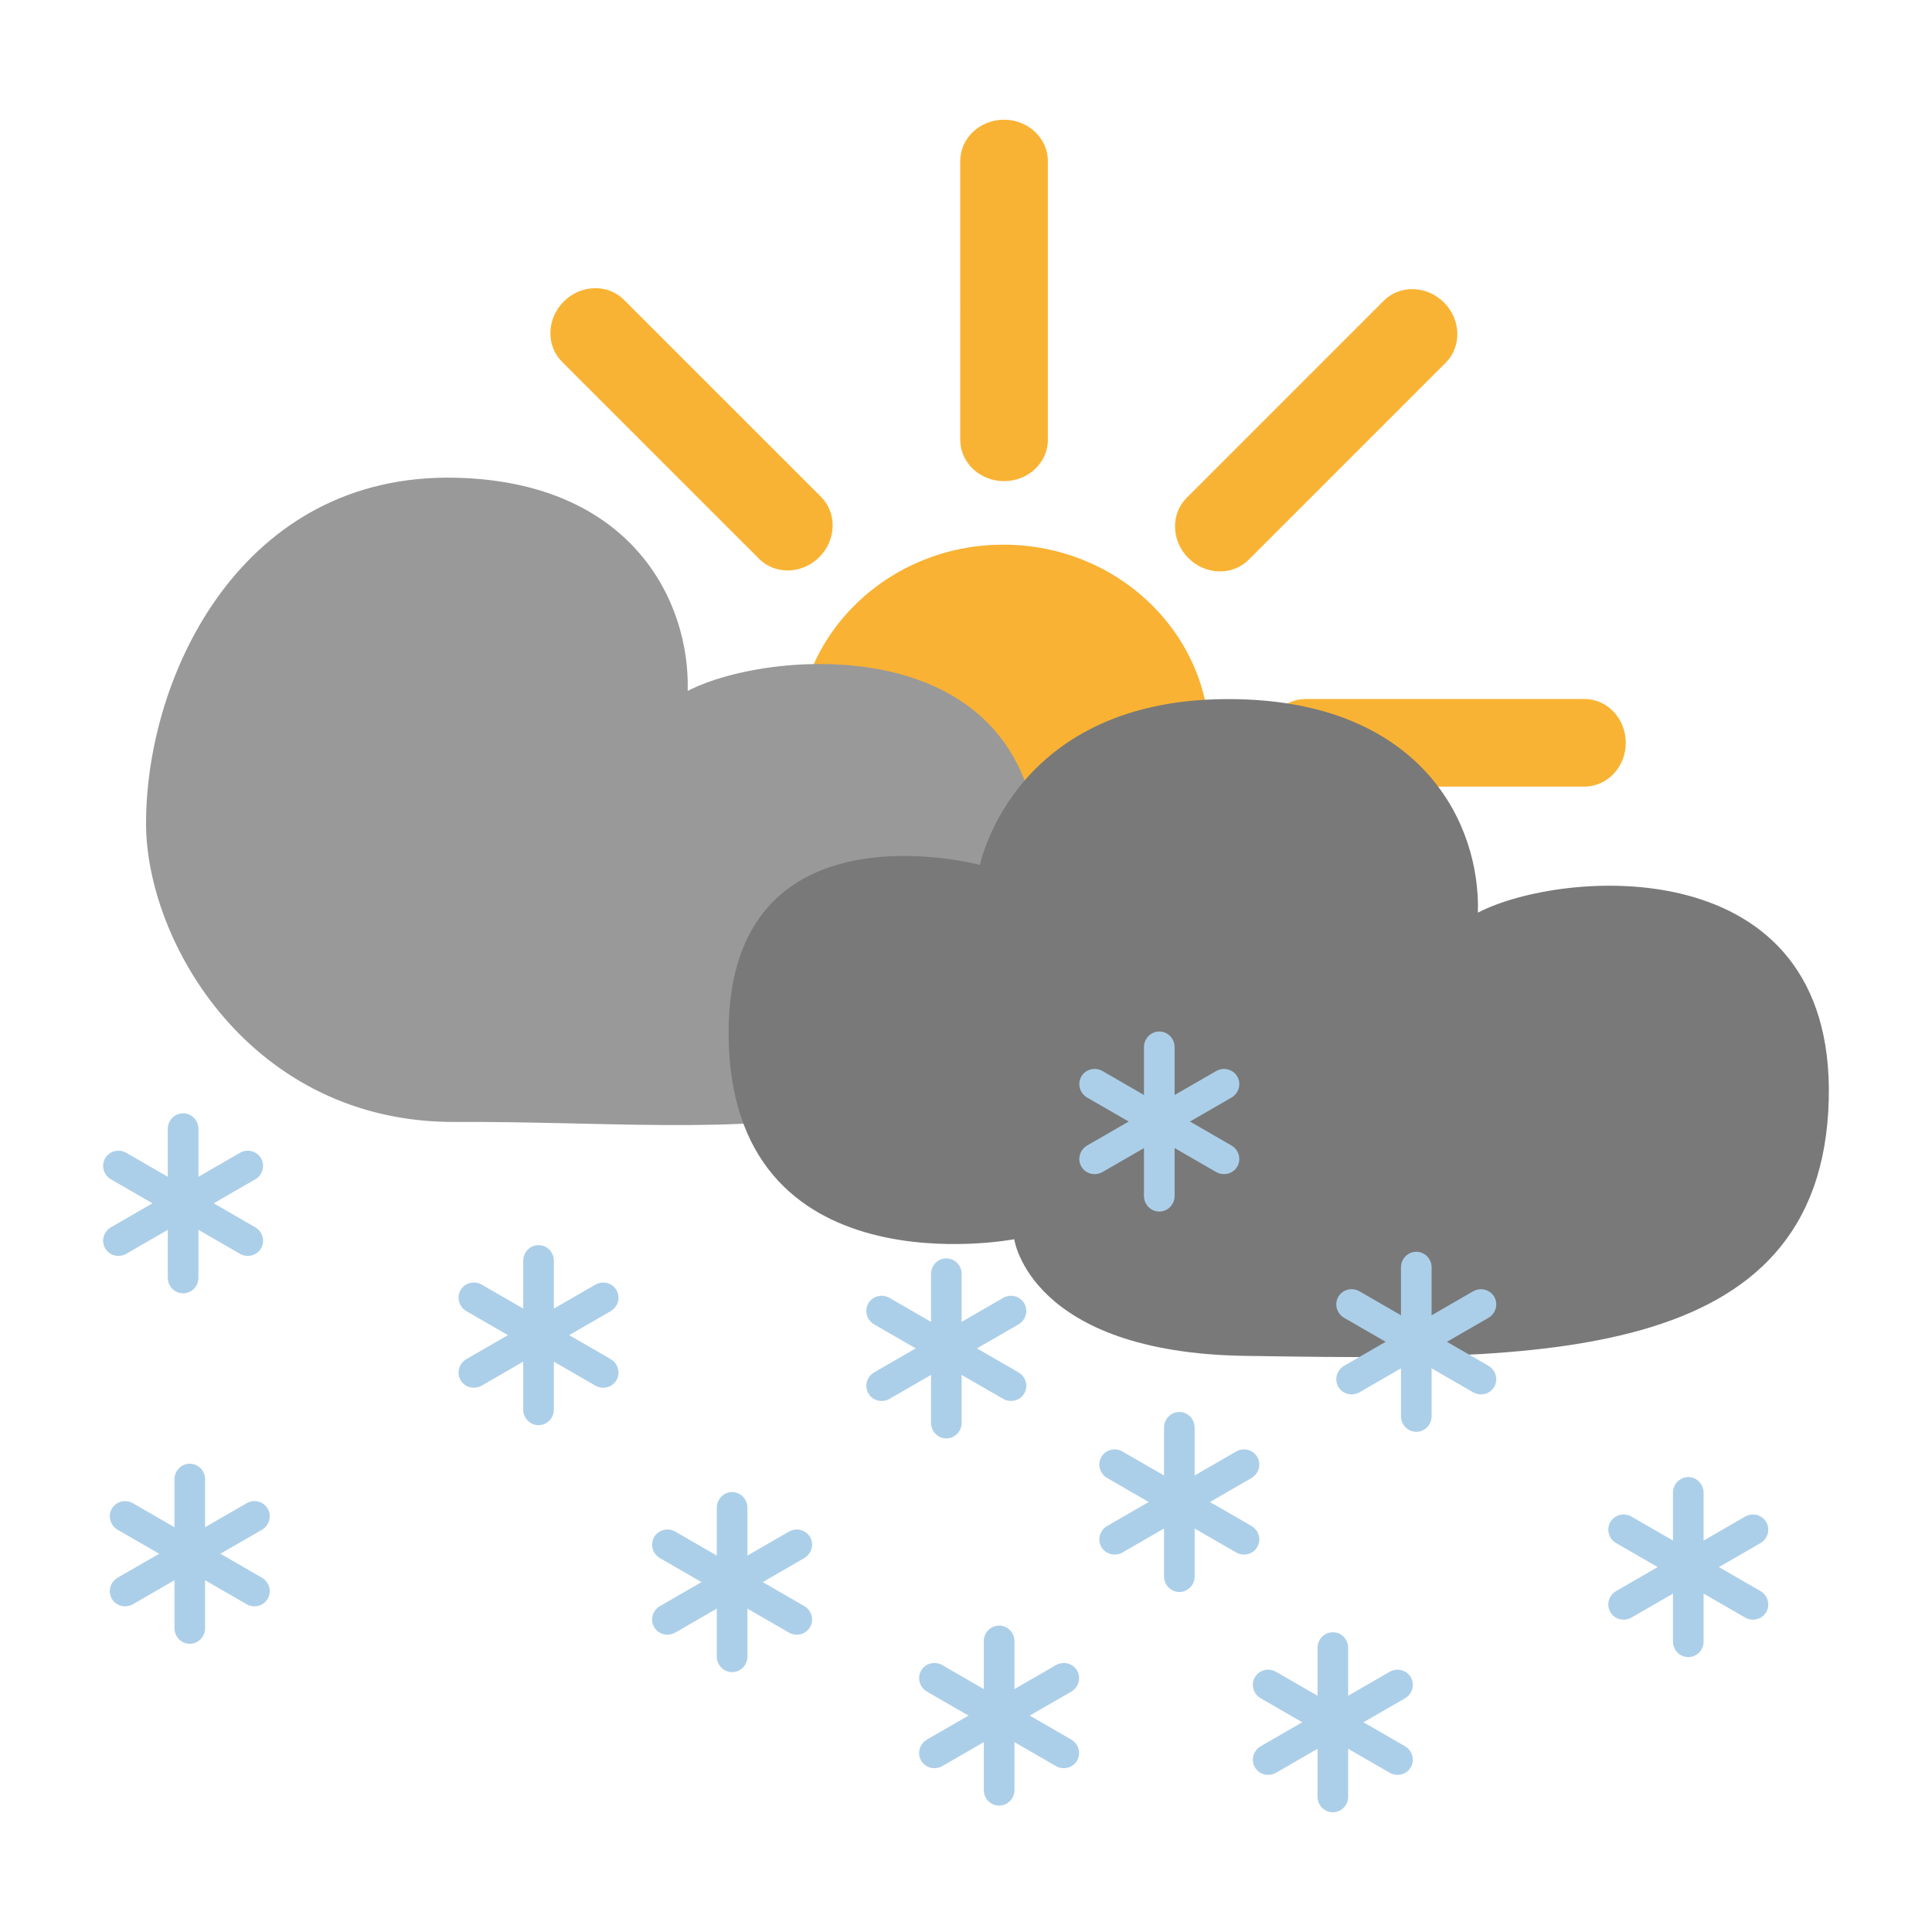 <svg xmlns="http://www.w3.org/2000/svg" xml:space="preserve" width="100" height="100" viewBox="0 0 100 100">
  <path fill="#F9B334" d="M54.237 22.763c0 1.183-1.015 2.141-2.268 2.141-1.252 0-2.268-.959-2.268-2.141V8.337c0-1.183 1.015-2.141 2.268-2.141 1.252 0 2.268.959 2.268 2.141v14.426zm-11.74 2.955c.836.836.796 2.232-.089 3.118-.886.886-2.281.926-3.118.089l-10.201-10.2c-.836-.836-.796-2.232.089-3.118.886-.886 2.281-.926 3.118-.089l10.201 10.2zm-6.212 10.391c1.183 0 2.141 1.015 2.141 2.268 0 1.252-.959 2.268-2.141 2.268H21.859c-1.183 0-2.141-1.015-2.141-2.268 0-1.252.959-2.268 2.141-2.268h14.426zm25.086 14.997c-.836-.836-.796-2.232.089-3.118.886-.886 2.281-.926 3.118-.089L74.779 58.1c.836.836.796 2.232-.089 3.118-.886.886-2.281.926-3.118.089L61.371 51.106zm6.212-10.391c-1.183 0-2.141-1.015-2.141-2.268 0-1.252.959-2.268 2.141-2.268h14.426c1.183 0 2.141 1.015 2.141 2.268 0 1.252-.959 2.268-2.141 2.268H67.583zm-2.955-11.74c-.836.836-2.232.796-3.118-.089-.886-.886-.926-2.281-.089-3.118l10.201-10.201c.836-.836 2.232-.796 3.118.089.886.886.926 2.281.089 3.118L64.628 28.975z"/>
  <ellipse cx="51.934" cy="38.412" fill="#F9B233" rx="10.679" ry="10.22"/>
  <path fill="#9A9999" fill-rule="evenodd" d="M35.595 35.762c.126-4.685-2.941-10.812-11.986-11.034-11.059-.271-16.04 10.151-16.05 17.875-.008 6.147 5.429 15.529 16.022 15.469 14.855-.085 29.578 2.8 30.174-12.636.503-13.035-13.841-11.932-18.16-9.674z" clip-rule="evenodd"/>
  <path fill="#797979" fill-rule="evenodd" d="M76.497 47.239c.126-4.685-2.946-10.658-11.986-11.034-11.988-.499-13.788 8.563-13.788 8.563s-13.01-3.489-13.01 8.673c0 13.551 14.784 10.701 14.784 10.701s.798 5.873 11.961 6.038c14.854.22 29.849.598 30.198-13.267.329-13.041-13.84-11.932-18.159-9.674z" clip-rule="evenodd"/>
  <g fill="#ACCFE9">
    <path d="M10.271 66.134c0 .447-.355.809-.793.809-.438 0-.793-.362-.793-.809v-7.701c0-.447.355-.809.793-.809.438 0 .793.362.793.809v7.701z"/>
    <path d="M13.209 63.522c.387.223.523.712.304 1.091-.219.379-.71.506-1.097.282l-6.67-3.851c-.387-.223-.523-.712-.304-1.091.219-.379.71-.506 1.097-.282l6.67 3.851z"/>
    <path d="M12.416 59.671c.387-.223.878-.097 1.097.282.219.379.083.868-.304 1.091l-6.67 3.851c-.387.223-.878.097-1.097-.282-.219-.379-.083-.868.304-1.091l6.67-3.851z"/>
  </g>
  <g fill="#ACCFE9">
    <path d="M10.616 84.272c0 .447-.355.809-.793.809-.438 0-.793-.362-.793-.809V76.57c0-.447.355-.809.793-.809.438 0 .793.362.793.809v7.702z"/>
    <path d="M13.554 81.66c.387.223.523.712.304 1.091-.219.379-.71.506-1.097.282l-6.67-3.851c-.387-.223-.523-.712-.304-1.091.219-.379.71-.506 1.097-.282l6.67 3.851z"/>
    <path d="M12.761 77.809c.387-.223.878-.097 1.097.282.219.379.083.868-.304 1.091l-6.67 3.851c-.387.223-.878.097-1.097-.282-.219-.379-.083-.868.304-1.091l6.67-3.851z"/>
  </g>
  <g fill="#ACCFE9">
    <path d="M28.668 72.957c0 .447-.355.809-.793.809-.438 0-.793-.362-.793-.809v-7.701c0-.447.355-.809.793-.809.438 0 .793.362.793.809v7.701z"/>
    <path d="M31.606 70.345c.387.223.523.712.304 1.091-.219.379-.71.506-1.097.282l-6.67-3.851c-.387-.223-.523-.712-.304-1.091.219-.379.71-.506 1.097-.282l6.67 3.851z"/>
    <path d="M30.813 66.494c.387-.223.878-.097 1.097.282.219.379.083.868-.304 1.091l-6.67 3.851c-.387.223-.878.097-1.097-.282-.219-.379-.083-.868.304-1.091l6.67-3.851z"/>
  </g>
  <g fill="#ACCFE9">
    <path d="M38.687 85.74c0 .447-.355.809-.793.809-.438 0-.793-.362-.793-.809v-7.701c0-.447.355-.809.793-.809.438 0 .793.362.793.809v7.701z"/>
    <path d="M41.625 83.128c.387.223.523.712.304 1.091-.219.379-.71.506-1.097.282l-6.67-3.851c-.387-.223-.523-.712-.304-1.091.219-.379.71-.506 1.097-.282l6.67 3.851z"/>
    <path d="M40.832 79.277c.387-.223.878-.097 1.097.282.219.379.083.868-.304 1.091l-6.67 3.851c-.387.223-.878.097-1.097-.282-.219-.379-.083-.868.304-1.091l6.67-3.851z"/>
  </g>
  <g fill="#ACCFE9">
    <path d="M49.775 73.643c0 .447-.355.809-.793.809-.438 0-.793-.362-.793-.809v-7.701c0-.447.355-.809.793-.809.438 0 .793.362.793.809v7.701z"/>
    <path d="M52.713 71.031c.387.223.523.712.304 1.091-.219.379-.71.506-1.097.282l-6.67-3.851c-.387-.223-.523-.712-.304-1.091.219-.379.71-.506 1.097-.282l6.67 3.851z"/>
    <path d="M51.92 67.18c.387-.223.878-.097 1.097.282.219.379.083.868-.304 1.091l-6.67 3.851c-.387.223-.878.097-1.097-.282-.219-.379-.083-.868.304-1.091l6.67-3.851z"/>
  </g>
  <g fill="#ACCFE9">
    <path d="M60.798 61.901c0 .447-.355.809-.793.809-.438 0-.793-.362-.793-.809V54.2c0-.447.355-.809.793-.809.438 0 .793.362.793.809v7.701z"/>
    <path d="M63.737 59.289c.387.223.523.712.304 1.091-.219.379-.71.506-1.097.282l-6.67-3.851c-.387-.223-.523-.712-.304-1.091.219-.379.71-.506 1.097-.282l6.67 3.851z"/>
    <path d="M62.944 55.439c.387-.223.878-.097 1.097.282.219.379.083.868-.304 1.091l-6.67 3.851c-.387.223-.878.097-1.097-.282-.219-.379-.083-.868.304-1.091l6.67-3.851z"/>
  </g>
  <g fill="#ACCFE9">
    <path d="M61.835 81.594c0 .447-.355.809-.793.809-.438 0-.793-.362-.793-.809v-7.701c0-.447.355-.809.793-.809.438 0 .793.362.793.809v7.701z"/>
    <path d="M64.773 78.982c.387.223.523.712.304 1.091-.219.379-.71.506-1.097.282l-6.67-3.851c-.387-.223-.523-.712-.304-1.091.219-.379.71-.506 1.097-.282l6.67 3.851z"/>
    <path d="M63.98 75.131c.387-.223.878-.097 1.097.282.219.379.083.868-.304 1.091l-6.67 3.851c-.387.223-.878.097-1.097-.282-.219-.379-.083-.868.304-1.091l6.67-3.851z"/>
  </g>
  <g fill="#ACCFE9">
    <path d="M52.507 92.65c0 .447-.355.809-.793.809-.438 0-.793-.362-.793-.809v-7.701c0-.447.355-.809.793-.809.438 0 .793.362.793.809v7.701z"/>
    <path d="M55.445 90.038c.387.223.523.712.304 1.091-.219.379-.71.506-1.097.282l-6.67-3.851c-.387-.223-.523-.712-.304-1.091.219-.379.71-.506 1.097-.282l6.67 3.851z"/>
    <path d="M54.652 86.187c.387-.223.878-.097 1.097.282.219.379.083.868-.304 1.091l-6.67 3.851c-.387.223-.878.097-1.097-.282-.219-.379-.083-.868.304-1.091l6.67-3.851z"/>
  </g>
  <g fill="#ACCFE9">
    <path d="M69.781 92.995c0 .447-.355.809-.793.809-.438 0-.793-.362-.793-.809v-7.701c0-.447.355-.809.793-.809.438 0 .793.362.793.809v7.701z"/>
    <path d="M72.719 90.383c.387.223.523.712.304 1.091-.219.379-.71.506-1.097.282l-6.67-3.851c-.387-.223-.523-.712-.304-1.091.219-.379.71-.506 1.097-.282l6.67 3.851z"/>
    <path d="M71.926 86.533c.387-.223.878-.097 1.097.282.219.379.083.868-.304 1.091l-6.67 3.851c-.387.223-.878.097-1.097-.282-.219-.379-.083-.868.304-1.091l6.67-3.851z"/>
  </g>
  <g fill="#ACCFE9">
    <path d="M74.1 73.302c0 .447-.355.809-.793.809-.438 0-.793-.362-.793-.809v-7.701c0-.447.355-.809.793-.809.438 0 .793.362.793.809v7.701z"/>
    <path d="M77.038 70.69c.387.223.523.712.304 1.091-.219.379-.71.506-1.097.282l-6.67-3.851c-.387-.223-.523-.712-.304-1.091.219-.379.71-.506 1.097-.282l6.67 3.851z"/>
    <path d="M76.245 66.84c.387-.223.878-.097 1.097.282.219.379.083.868-.304 1.091l-6.67 3.851c-.387.223-.878.097-1.097-.282-.219-.379-.083-.868.304-1.091l6.67-3.851z"/>
  </g>
  <g fill="#ACCFE9">
    <path d="M88.178 84.963c0 .447-.355.809-.793.809-.438 0-.793-.362-.793-.809v-7.701c0-.447.355-.809.793-.809.438 0 .793.362.793.809v7.701z"/>
    <path d="M91.117 82.351c.387.223.523.712.304 1.091-.219.379-.71.506-1.097.282l-6.67-3.851c-.387-.223-.523-.712-.304-1.091.219-.379.71-.506 1.097-.282l6.67 3.851z"/>
    <path d="M90.324 78.5c.387-.223.878-.097 1.097.282.219.379.083.868-.304 1.091l-6.67 3.851c-.387.223-.878.097-1.097-.282-.219-.379-.083-.868.304-1.091l6.67-3.851z"/>
  </g>
</svg>
